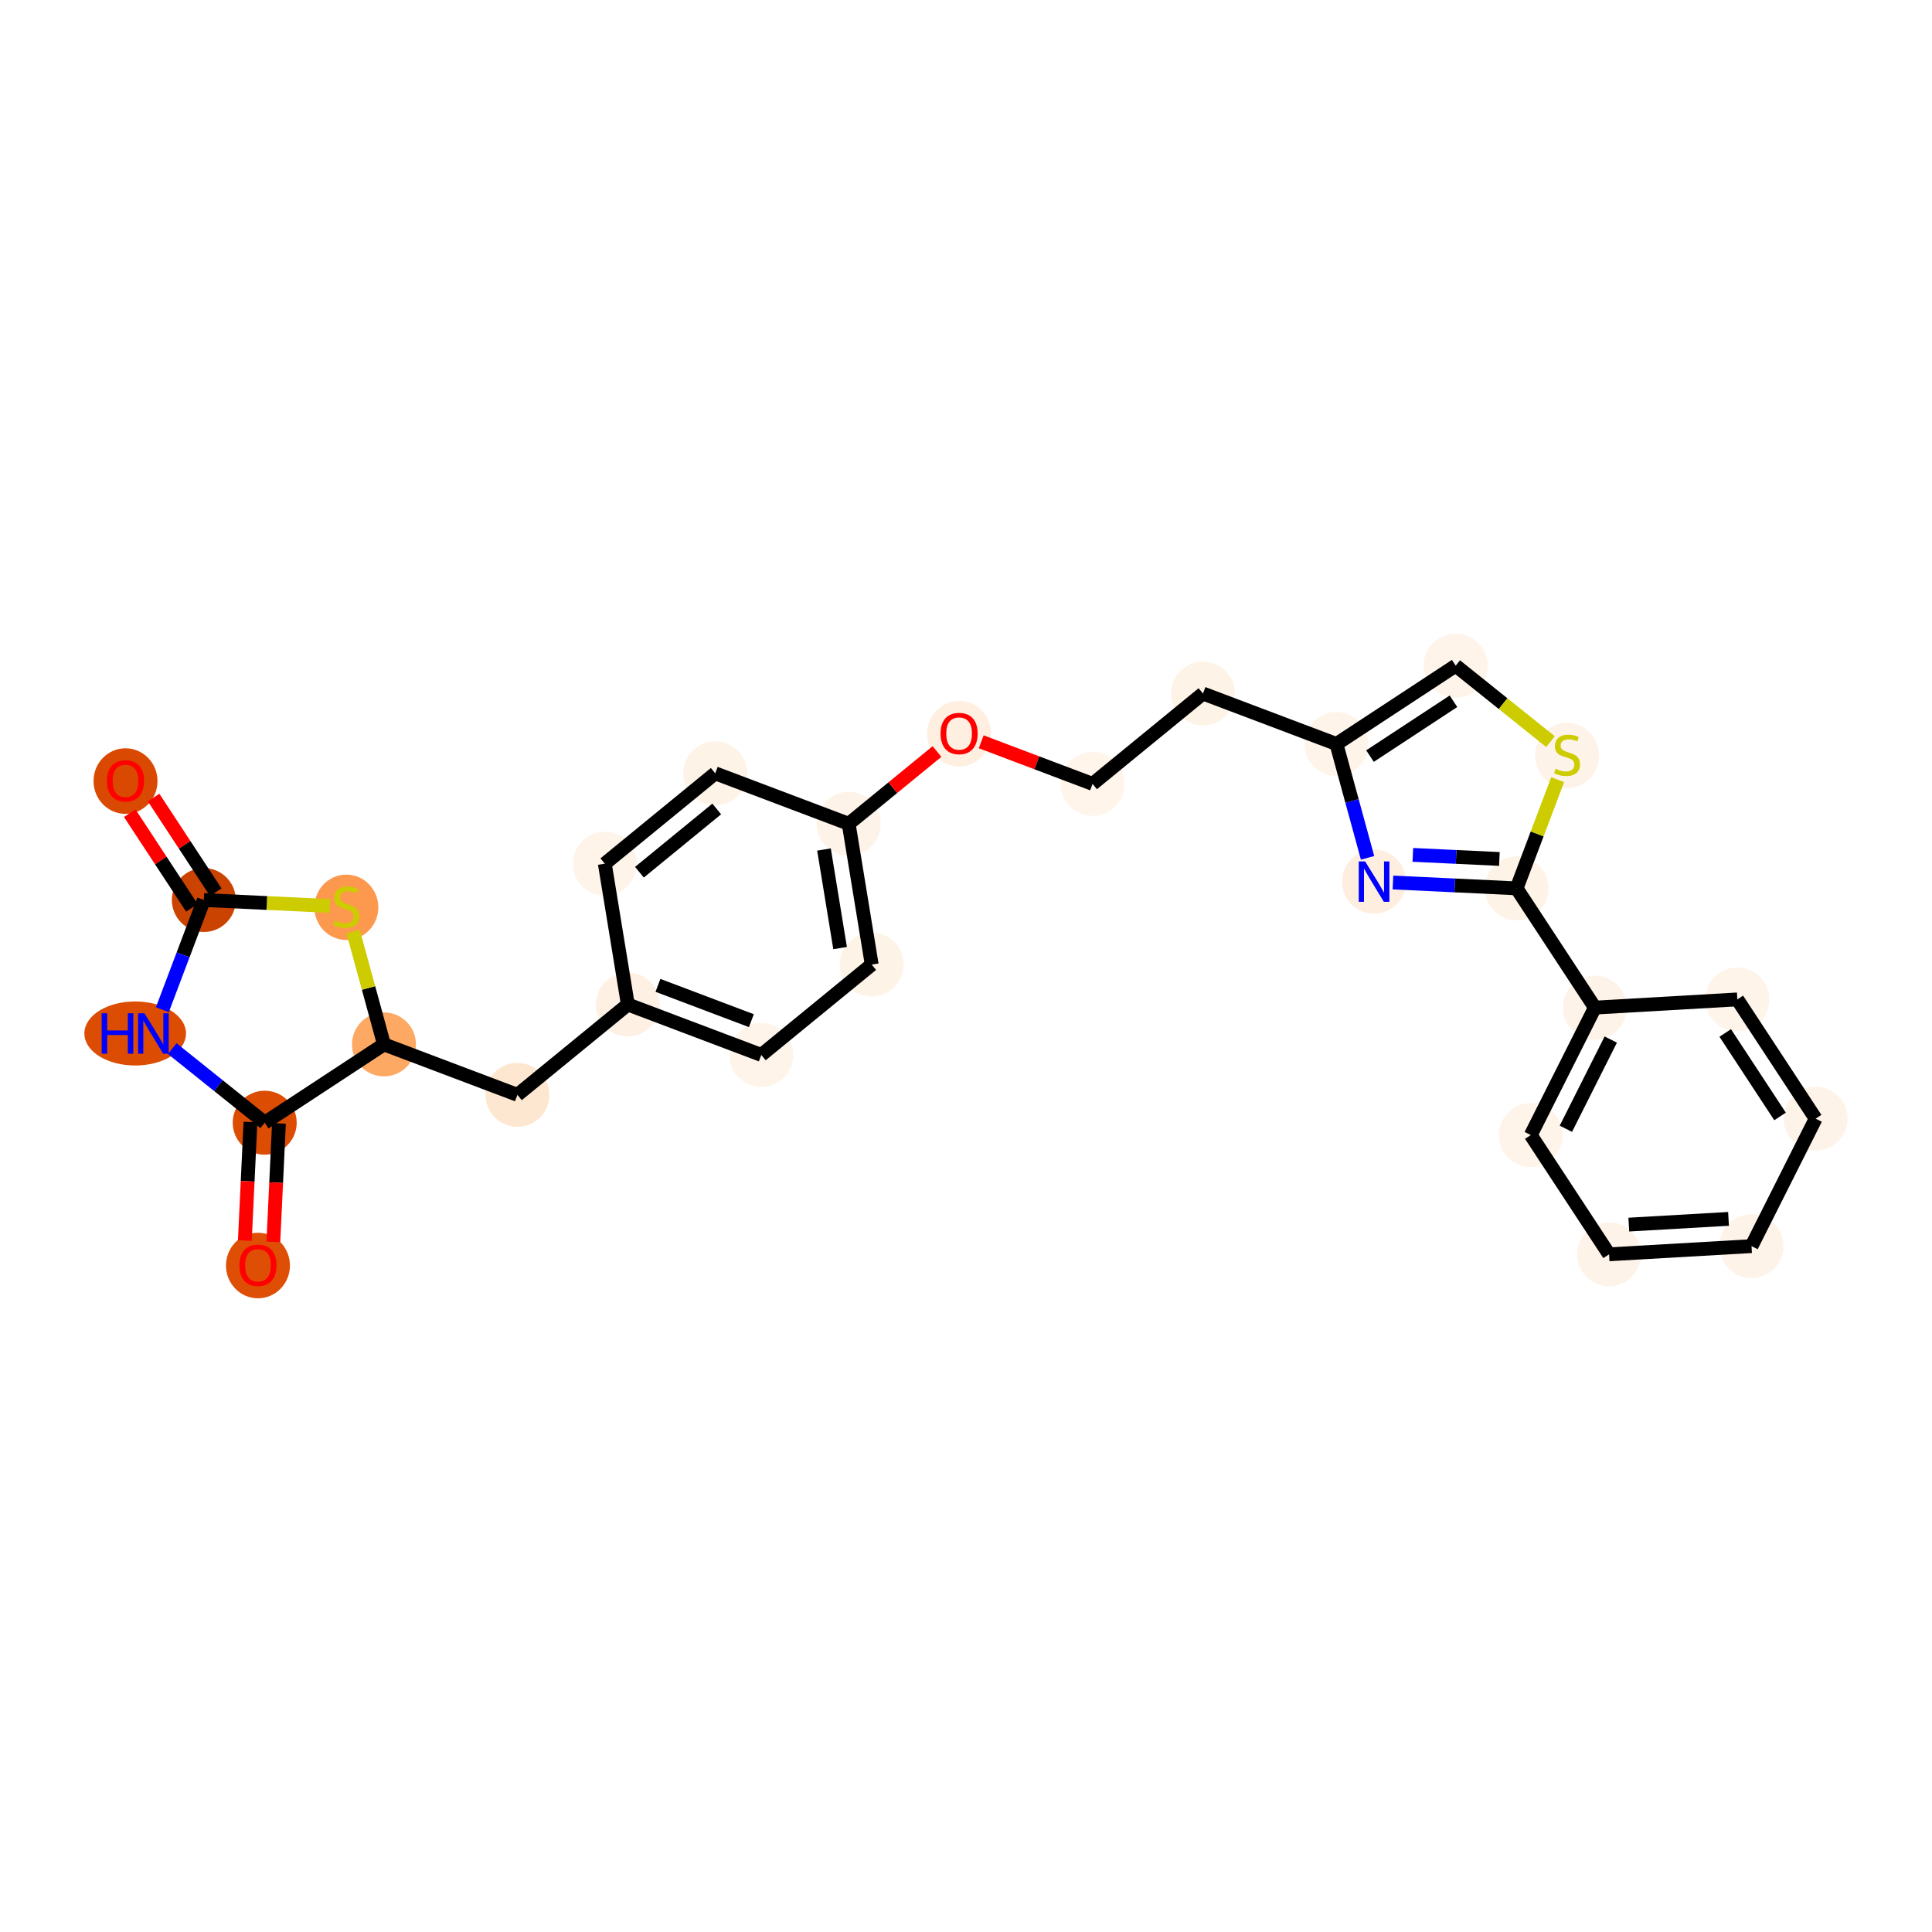<?xml version='1.0' encoding='iso-8859-1'?>
<svg version='1.1' baseProfile='full'
              xmlns='http://www.w3.org/2000/svg'
                      xmlns:rdkit='http://www.rdkit.org/xml'
                      xmlns:xlink='http://www.w3.org/1999/xlink'
                  xml:space='preserve'
width='280px' height='280px' viewBox='0 0 280 280'>
<!-- END OF HEADER -->
<rect style='opacity:1.0;fill:#FFFFFF;stroke:none' width='280' height='280' x='0' y='0'> </rect>
<ellipse cx='18.19' cy='113.199' rx='4.135' ry='4.252'  style='fill:#D94901;fill-rule:evenodd;stroke:#D94901;stroke-width:1.0px;stroke-linecap:butt;stroke-linejoin:miter;stroke-opacity:1' />
<ellipse cx='29.54' cy='130.438' rx='4.135' ry='4.135'  style='fill:#CB4301;fill-rule:evenodd;stroke:#CB4301;stroke-width:1.0px;stroke-linecap:butt;stroke-linejoin:miter;stroke-opacity:1' />
<ellipse cx='19.593' cy='149.779' rx='6.866' ry='4.141'  style='fill:#DC4D03;fill-rule:evenodd;stroke:#DC4D03;stroke-width:1.0px;stroke-linecap:butt;stroke-linejoin:miter;stroke-opacity:1' />
<ellipse cx='38.363' cy='162.71' rx='4.135' ry='4.135'  style='fill:#DC4C03;fill-rule:evenodd;stroke:#DC4C03;stroke-width:1.0px;stroke-linecap:butt;stroke-linejoin:miter;stroke-opacity:1' />
<ellipse cx='37.386' cy='183.41' rx='4.135' ry='4.252'  style='fill:#DE4F05;fill-rule:evenodd;stroke:#DE4F05;stroke-width:1.0px;stroke-linecap:butt;stroke-linejoin:miter;stroke-opacity:1' />
<ellipse cx='55.647' cy='151.36' rx='4.135' ry='4.135'  style='fill:#FDA863;fill-rule:evenodd;stroke:#FDA863;stroke-width:1.0px;stroke-linecap:butt;stroke-linejoin:miter;stroke-opacity:1' />
<ellipse cx='74.989' cy='158.672' rx='4.135' ry='4.135'  style='fill:#FEE7D1;fill-rule:evenodd;stroke:#FEE7D1;stroke-width:1.0px;stroke-linecap:butt;stroke-linejoin:miter;stroke-opacity:1' />
<ellipse cx='90.992' cy='145.578' rx='4.135' ry='4.135'  style='fill:#FEF1E4;fill-rule:evenodd;stroke:#FEF1E4;stroke-width:1.0px;stroke-linecap:butt;stroke-linejoin:miter;stroke-opacity:1' />
<ellipse cx='110.333' cy='152.889' rx='4.135' ry='4.135'  style='fill:#FEF4E9;fill-rule:evenodd;stroke:#FEF4E9;stroke-width:1.0px;stroke-linecap:butt;stroke-linejoin:miter;stroke-opacity:1' />
<ellipse cx='126.336' cy='139.795' rx='4.135' ry='4.135'  style='fill:#FEF3E7;fill-rule:evenodd;stroke:#FEF3E7;stroke-width:1.0px;stroke-linecap:butt;stroke-linejoin:miter;stroke-opacity:1' />
<ellipse cx='122.998' cy='119.389' rx='4.135' ry='4.135'  style='fill:#FEF3E8;fill-rule:evenodd;stroke:#FEF3E8;stroke-width:1.0px;stroke-linecap:butt;stroke-linejoin:miter;stroke-opacity:1' />
<ellipse cx='139' cy='106.34' rx='4.135' ry='4.252'  style='fill:#FEEFE0;fill-rule:evenodd;stroke:#FEEFE0;stroke-width:1.0px;stroke-linecap:butt;stroke-linejoin:miter;stroke-opacity:1' />
<ellipse cx='158.342' cy='113.606' rx='4.135' ry='4.135'  style='fill:#FFF5EB;fill-rule:evenodd;stroke:#FFF5EB;stroke-width:1.0px;stroke-linecap:butt;stroke-linejoin:miter;stroke-opacity:1' />
<ellipse cx='174.345' cy='100.512' rx='4.135' ry='4.135'  style='fill:#FEF3E7;fill-rule:evenodd;stroke:#FEF3E7;stroke-width:1.0px;stroke-linecap:butt;stroke-linejoin:miter;stroke-opacity:1' />
<ellipse cx='193.686' cy='107.824' rx='4.135' ry='4.135'  style='fill:#FEF4EA;fill-rule:evenodd;stroke:#FEF4EA;stroke-width:1.0px;stroke-linecap:butt;stroke-linejoin:miter;stroke-opacity:1' />
<ellipse cx='210.971' cy='96.474' rx='4.135' ry='4.135'  style='fill:#FEF4E9;fill-rule:evenodd;stroke:#FEF4E9;stroke-width:1.0px;stroke-linecap:butt;stroke-linejoin:miter;stroke-opacity:1' />
<ellipse cx='227.106' cy='109.483' rx='4.135' ry='4.24'  style='fill:#FEF3E8;fill-rule:evenodd;stroke:#FEF3E8;stroke-width:1.0px;stroke-linecap:butt;stroke-linejoin:miter;stroke-opacity:1' />
<ellipse cx='219.794' cy='128.746' rx='4.135' ry='4.135'  style='fill:#FEF3E7;fill-rule:evenodd;stroke:#FEF3E7;stroke-width:1.0px;stroke-linecap:butt;stroke-linejoin:miter;stroke-opacity:1' />
<ellipse cx='231.144' cy='146.03' rx='4.135' ry='4.135'  style='fill:#FEF3E8;fill-rule:evenodd;stroke:#FEF3E8;stroke-width:1.0px;stroke-linecap:butt;stroke-linejoin:miter;stroke-opacity:1' />
<ellipse cx='221.851' cy='164.501' rx='4.135' ry='4.135'  style='fill:#FEF4E9;fill-rule:evenodd;stroke:#FEF4E9;stroke-width:1.0px;stroke-linecap:butt;stroke-linejoin:miter;stroke-opacity:1' />
<ellipse cx='233.2' cy='181.785' rx='4.135' ry='4.135'  style='fill:#FEF3E8;fill-rule:evenodd;stroke:#FEF3E8;stroke-width:1.0px;stroke-linecap:butt;stroke-linejoin:miter;stroke-opacity:1' />
<ellipse cx='253.844' cy='180.598' rx='4.135' ry='4.135'  style='fill:#FEF3E8;fill-rule:evenodd;stroke:#FEF3E8;stroke-width:1.0px;stroke-linecap:butt;stroke-linejoin:miter;stroke-opacity:1' />
<ellipse cx='263.137' cy='162.127' rx='4.135' ry='4.135'  style='fill:#FEF3E8;fill-rule:evenodd;stroke:#FEF3E8;stroke-width:1.0px;stroke-linecap:butt;stroke-linejoin:miter;stroke-opacity:1' />
<ellipse cx='251.787' cy='144.843' rx='4.135' ry='4.135'  style='fill:#FEF4E9;fill-rule:evenodd;stroke:#FEF4E9;stroke-width:1.0px;stroke-linecap:butt;stroke-linejoin:miter;stroke-opacity:1' />
<ellipse cx='199.14' cy='127.769' rx='4.135' ry='4.141'  style='fill:#FEEEDF;fill-rule:evenodd;stroke:#FEEEDF;stroke-width:1.0px;stroke-linecap:butt;stroke-linejoin:miter;stroke-opacity:1' />
<ellipse cx='103.656' cy='112.077' rx='4.135' ry='4.135'  style='fill:#FEF3E7;fill-rule:evenodd;stroke:#FEF3E7;stroke-width:1.0px;stroke-linecap:butt;stroke-linejoin:miter;stroke-opacity:1' />
<ellipse cx='87.653' cy='125.171' rx='4.135' ry='4.135'  style='fill:#FEF4E9;fill-rule:evenodd;stroke:#FEF4E9;stroke-width:1.0px;stroke-linecap:butt;stroke-linejoin:miter;stroke-opacity:1' />
<ellipse cx='50.194' cy='131.493' rx='4.135' ry='4.24'  style='fill:#FD994E;fill-rule:evenodd;stroke:#FD994E;stroke-width:1.0px;stroke-linecap:butt;stroke-linejoin:miter;stroke-opacity:1' />
<path class='bond-0 atom-0 atom-1' d='M 18.805,117.858 L 23.308,124.715' style='fill:none;fill-rule:evenodd;stroke:#FF0000;stroke-width:2.0px;stroke-linecap:butt;stroke-linejoin:miter;stroke-opacity:1' />
<path class='bond-0 atom-0 atom-1' d='M 23.308,124.715 L 27.811,131.573' style='fill:none;fill-rule:evenodd;stroke:#000000;stroke-width:2.0px;stroke-linecap:butt;stroke-linejoin:miter;stroke-opacity:1' />
<path class='bond-0 atom-0 atom-1' d='M 22.262,115.588 L 26.765,122.445' style='fill:none;fill-rule:evenodd;stroke:#FF0000;stroke-width:2.0px;stroke-linecap:butt;stroke-linejoin:miter;stroke-opacity:1' />
<path class='bond-0 atom-0 atom-1' d='M 26.765,122.445 L 31.268,129.303' style='fill:none;fill-rule:evenodd;stroke:#000000;stroke-width:2.0px;stroke-linecap:butt;stroke-linejoin:miter;stroke-opacity:1' />
<path class='bond-1 atom-1 atom-2' d='M 29.54,130.438 L 26.535,138.386' style='fill:none;fill-rule:evenodd;stroke:#000000;stroke-width:2.0px;stroke-linecap:butt;stroke-linejoin:miter;stroke-opacity:1' />
<path class='bond-1 atom-1 atom-2' d='M 26.535,138.386 L 23.53,146.334' style='fill:none;fill-rule:evenodd;stroke:#0000FF;stroke-width:2.0px;stroke-linecap:butt;stroke-linejoin:miter;stroke-opacity:1' />
<path class='bond-27 atom-27 atom-1' d='M 47.799,131.302 L 38.669,130.87' style='fill:none;fill-rule:evenodd;stroke:#CCCC00;stroke-width:2.0px;stroke-linecap:butt;stroke-linejoin:miter;stroke-opacity:1' />
<path class='bond-27 atom-27 atom-1' d='M 38.669,130.87 L 29.54,130.438' style='fill:none;fill-rule:evenodd;stroke:#000000;stroke-width:2.0px;stroke-linecap:butt;stroke-linejoin:miter;stroke-opacity:1' />
<path class='bond-2 atom-2 atom-3' d='M 24.965,151.973 L 31.664,157.342' style='fill:none;fill-rule:evenodd;stroke:#0000FF;stroke-width:2.0px;stroke-linecap:butt;stroke-linejoin:miter;stroke-opacity:1' />
<path class='bond-2 atom-2 atom-3' d='M 31.664,157.342 L 38.363,162.71' style='fill:none;fill-rule:evenodd;stroke:#000000;stroke-width:2.0px;stroke-linecap:butt;stroke-linejoin:miter;stroke-opacity:1' />
<path class='bond-3 atom-3 atom-4' d='M 36.298,162.612 L 35.891,171.201' style='fill:none;fill-rule:evenodd;stroke:#000000;stroke-width:2.0px;stroke-linecap:butt;stroke-linejoin:miter;stroke-opacity:1' />
<path class='bond-3 atom-3 atom-4' d='M 35.891,171.201 L 35.485,179.789' style='fill:none;fill-rule:evenodd;stroke:#FF0000;stroke-width:2.0px;stroke-linecap:butt;stroke-linejoin:miter;stroke-opacity:1' />
<path class='bond-3 atom-3 atom-4' d='M 40.428,162.808 L 40.022,171.396' style='fill:none;fill-rule:evenodd;stroke:#000000;stroke-width:2.0px;stroke-linecap:butt;stroke-linejoin:miter;stroke-opacity:1' />
<path class='bond-3 atom-3 atom-4' d='M 40.022,171.396 L 39.616,179.984' style='fill:none;fill-rule:evenodd;stroke:#FF0000;stroke-width:2.0px;stroke-linecap:butt;stroke-linejoin:miter;stroke-opacity:1' />
<path class='bond-4 atom-3 atom-5' d='M 38.363,162.71 L 55.647,151.36' style='fill:none;fill-rule:evenodd;stroke:#000000;stroke-width:2.0px;stroke-linecap:butt;stroke-linejoin:miter;stroke-opacity:1' />
<path class='bond-5 atom-5 atom-6' d='M 55.647,151.36 L 74.989,158.672' style='fill:none;fill-rule:evenodd;stroke:#000000;stroke-width:2.0px;stroke-linecap:butt;stroke-linejoin:miter;stroke-opacity:1' />
<path class='bond-26 atom-5 atom-27' d='M 55.647,151.36 L 53.412,143.184' style='fill:none;fill-rule:evenodd;stroke:#000000;stroke-width:2.0px;stroke-linecap:butt;stroke-linejoin:miter;stroke-opacity:1' />
<path class='bond-26 atom-5 atom-27' d='M 53.412,143.184 L 51.176,135.009' style='fill:none;fill-rule:evenodd;stroke:#CCCC00;stroke-width:2.0px;stroke-linecap:butt;stroke-linejoin:miter;stroke-opacity:1' />
<path class='bond-6 atom-6 atom-7' d='M 74.989,158.672 L 90.992,145.578' style='fill:none;fill-rule:evenodd;stroke:#000000;stroke-width:2.0px;stroke-linecap:butt;stroke-linejoin:miter;stroke-opacity:1' />
<path class='bond-7 atom-7 atom-8' d='M 90.992,145.578 L 110.333,152.889' style='fill:none;fill-rule:evenodd;stroke:#000000;stroke-width:2.0px;stroke-linecap:butt;stroke-linejoin:miter;stroke-opacity:1' />
<path class='bond-7 atom-7 atom-8' d='M 95.355,142.806 L 108.894,147.924' style='fill:none;fill-rule:evenodd;stroke:#000000;stroke-width:2.0px;stroke-linecap:butt;stroke-linejoin:miter;stroke-opacity:1' />
<path class='bond-28 atom-26 atom-7' d='M 87.653,125.171 L 90.992,145.578' style='fill:none;fill-rule:evenodd;stroke:#000000;stroke-width:2.0px;stroke-linecap:butt;stroke-linejoin:miter;stroke-opacity:1' />
<path class='bond-8 atom-8 atom-9' d='M 110.333,152.889 L 126.336,139.795' style='fill:none;fill-rule:evenodd;stroke:#000000;stroke-width:2.0px;stroke-linecap:butt;stroke-linejoin:miter;stroke-opacity:1' />
<path class='bond-9 atom-9 atom-10' d='M 126.336,139.795 L 122.998,119.389' style='fill:none;fill-rule:evenodd;stroke:#000000;stroke-width:2.0px;stroke-linecap:butt;stroke-linejoin:miter;stroke-opacity:1' />
<path class='bond-9 atom-9 atom-10' d='M 121.754,137.402 L 119.417,123.117' style='fill:none;fill-rule:evenodd;stroke:#000000;stroke-width:2.0px;stroke-linecap:butt;stroke-linejoin:miter;stroke-opacity:1' />
<path class='bond-10 atom-10 atom-11' d='M 122.998,119.389 L 129.396,114.153' style='fill:none;fill-rule:evenodd;stroke:#000000;stroke-width:2.0px;stroke-linecap:butt;stroke-linejoin:miter;stroke-opacity:1' />
<path class='bond-10 atom-10 atom-11' d='M 129.396,114.153 L 135.795,108.917' style='fill:none;fill-rule:evenodd;stroke:#FF0000;stroke-width:2.0px;stroke-linecap:butt;stroke-linejoin:miter;stroke-opacity:1' />
<path class='bond-24 atom-10 atom-25' d='M 122.998,119.389 L 103.656,112.077' style='fill:none;fill-rule:evenodd;stroke:#000000;stroke-width:2.0px;stroke-linecap:butt;stroke-linejoin:miter;stroke-opacity:1' />
<path class='bond-11 atom-11 atom-12' d='M 142.205,107.506 L 150.274,110.556' style='fill:none;fill-rule:evenodd;stroke:#FF0000;stroke-width:2.0px;stroke-linecap:butt;stroke-linejoin:miter;stroke-opacity:1' />
<path class='bond-11 atom-11 atom-12' d='M 150.274,110.556 L 158.342,113.606' style='fill:none;fill-rule:evenodd;stroke:#000000;stroke-width:2.0px;stroke-linecap:butt;stroke-linejoin:miter;stroke-opacity:1' />
<path class='bond-12 atom-12 atom-13' d='M 158.342,113.606 L 174.345,100.512' style='fill:none;fill-rule:evenodd;stroke:#000000;stroke-width:2.0px;stroke-linecap:butt;stroke-linejoin:miter;stroke-opacity:1' />
<path class='bond-13 atom-13 atom-14' d='M 174.345,100.512 L 193.686,107.824' style='fill:none;fill-rule:evenodd;stroke:#000000;stroke-width:2.0px;stroke-linecap:butt;stroke-linejoin:miter;stroke-opacity:1' />
<path class='bond-14 atom-14 atom-15' d='M 193.686,107.824 L 210.971,96.474' style='fill:none;fill-rule:evenodd;stroke:#000000;stroke-width:2.0px;stroke-linecap:butt;stroke-linejoin:miter;stroke-opacity:1' />
<path class='bond-14 atom-14 atom-15' d='M 198.549,109.578 L 210.648,101.633' style='fill:none;fill-rule:evenodd;stroke:#000000;stroke-width:2.0px;stroke-linecap:butt;stroke-linejoin:miter;stroke-opacity:1' />
<path class='bond-29 atom-24 atom-14' d='M 198.198,124.324 L 195.942,116.074' style='fill:none;fill-rule:evenodd;stroke:#0000FF;stroke-width:2.0px;stroke-linecap:butt;stroke-linejoin:miter;stroke-opacity:1' />
<path class='bond-29 atom-24 atom-14' d='M 195.942,116.074 L 193.686,107.824' style='fill:none;fill-rule:evenodd;stroke:#000000;stroke-width:2.0px;stroke-linecap:butt;stroke-linejoin:miter;stroke-opacity:1' />
<path class='bond-15 atom-15 atom-16' d='M 210.971,96.474 L 217.841,101.98' style='fill:none;fill-rule:evenodd;stroke:#000000;stroke-width:2.0px;stroke-linecap:butt;stroke-linejoin:miter;stroke-opacity:1' />
<path class='bond-15 atom-15 atom-16' d='M 217.841,101.98 L 224.711,107.486' style='fill:none;fill-rule:evenodd;stroke:#CCCC00;stroke-width:2.0px;stroke-linecap:butt;stroke-linejoin:miter;stroke-opacity:1' />
<path class='bond-16 atom-16 atom-17' d='M 225.747,112.998 L 222.771,120.872' style='fill:none;fill-rule:evenodd;stroke:#CCCC00;stroke-width:2.0px;stroke-linecap:butt;stroke-linejoin:miter;stroke-opacity:1' />
<path class='bond-16 atom-16 atom-17' d='M 222.771,120.872 L 219.794,128.746' style='fill:none;fill-rule:evenodd;stroke:#000000;stroke-width:2.0px;stroke-linecap:butt;stroke-linejoin:miter;stroke-opacity:1' />
<path class='bond-17 atom-17 atom-18' d='M 219.794,128.746 L 231.144,146.03' style='fill:none;fill-rule:evenodd;stroke:#000000;stroke-width:2.0px;stroke-linecap:butt;stroke-linejoin:miter;stroke-opacity:1' />
<path class='bond-23 atom-17 atom-24' d='M 219.794,128.746 L 210.836,128.322' style='fill:none;fill-rule:evenodd;stroke:#000000;stroke-width:2.0px;stroke-linecap:butt;stroke-linejoin:miter;stroke-opacity:1' />
<path class='bond-23 atom-17 atom-24' d='M 210.836,128.322 L 201.877,127.899' style='fill:none;fill-rule:evenodd;stroke:#0000FF;stroke-width:2.0px;stroke-linecap:butt;stroke-linejoin:miter;stroke-opacity:1' />
<path class='bond-23 atom-17 atom-24' d='M 217.302,124.488 L 211.031,124.191' style='fill:none;fill-rule:evenodd;stroke:#000000;stroke-width:2.0px;stroke-linecap:butt;stroke-linejoin:miter;stroke-opacity:1' />
<path class='bond-23 atom-17 atom-24' d='M 211.031,124.191 L 204.76,123.895' style='fill:none;fill-rule:evenodd;stroke:#0000FF;stroke-width:2.0px;stroke-linecap:butt;stroke-linejoin:miter;stroke-opacity:1' />
<path class='bond-18 atom-18 atom-19' d='M 231.144,146.03 L 221.851,164.501' style='fill:none;fill-rule:evenodd;stroke:#000000;stroke-width:2.0px;stroke-linecap:butt;stroke-linejoin:miter;stroke-opacity:1' />
<path class='bond-18 atom-18 atom-19' d='M 233.444,150.66 L 226.939,163.589' style='fill:none;fill-rule:evenodd;stroke:#000000;stroke-width:2.0px;stroke-linecap:butt;stroke-linejoin:miter;stroke-opacity:1' />
<path class='bond-30 atom-23 atom-18' d='M 251.787,144.843 L 231.144,146.03' style='fill:none;fill-rule:evenodd;stroke:#000000;stroke-width:2.0px;stroke-linecap:butt;stroke-linejoin:miter;stroke-opacity:1' />
<path class='bond-19 atom-19 atom-20' d='M 221.851,164.501 L 233.2,181.785' style='fill:none;fill-rule:evenodd;stroke:#000000;stroke-width:2.0px;stroke-linecap:butt;stroke-linejoin:miter;stroke-opacity:1' />
<path class='bond-20 atom-20 atom-21' d='M 233.2,181.785 L 253.844,180.598' style='fill:none;fill-rule:evenodd;stroke:#000000;stroke-width:2.0px;stroke-linecap:butt;stroke-linejoin:miter;stroke-opacity:1' />
<path class='bond-20 atom-20 atom-21' d='M 236.059,177.479 L 250.51,176.648' style='fill:none;fill-rule:evenodd;stroke:#000000;stroke-width:2.0px;stroke-linecap:butt;stroke-linejoin:miter;stroke-opacity:1' />
<path class='bond-21 atom-21 atom-22' d='M 253.844,180.598 L 263.137,162.127' style='fill:none;fill-rule:evenodd;stroke:#000000;stroke-width:2.0px;stroke-linecap:butt;stroke-linejoin:miter;stroke-opacity:1' />
<path class='bond-22 atom-22 atom-23' d='M 263.137,162.127 L 251.787,144.843' style='fill:none;fill-rule:evenodd;stroke:#000000;stroke-width:2.0px;stroke-linecap:butt;stroke-linejoin:miter;stroke-opacity:1' />
<path class='bond-22 atom-22 atom-23' d='M 257.978,161.804 L 250.033,149.705' style='fill:none;fill-rule:evenodd;stroke:#000000;stroke-width:2.0px;stroke-linecap:butt;stroke-linejoin:miter;stroke-opacity:1' />
<path class='bond-25 atom-25 atom-26' d='M 103.656,112.077 L 87.653,125.171' style='fill:none;fill-rule:evenodd;stroke:#000000;stroke-width:2.0px;stroke-linecap:butt;stroke-linejoin:miter;stroke-opacity:1' />
<path class='bond-25 atom-25 atom-26' d='M 103.874,117.242 L 92.672,126.408' style='fill:none;fill-rule:evenodd;stroke:#000000;stroke-width:2.0px;stroke-linecap:butt;stroke-linejoin:miter;stroke-opacity:1' />
<path  class='atom-0' d='M 15.502 113.17
Q 15.502 111.764, 16.196 110.978
Q 16.891 110.193, 18.19 110.193
Q 19.488 110.193, 20.183 110.978
Q 20.878 111.764, 20.878 113.17
Q 20.878 114.593, 20.175 115.403
Q 19.472 116.206, 18.19 116.206
Q 16.899 116.206, 16.196 115.403
Q 15.502 114.601, 15.502 113.17
M 18.19 115.544
Q 19.083 115.544, 19.563 114.948
Q 20.051 114.345, 20.051 113.17
Q 20.051 112.021, 19.563 111.442
Q 19.083 110.854, 18.19 110.854
Q 17.296 110.854, 16.808 111.433
Q 16.329 112.012, 16.329 113.17
Q 16.329 114.353, 16.808 114.948
Q 17.296 115.544, 18.19 115.544
' fill='#FF0000'/>
<path  class='atom-2' d='M 14.738 146.851
L 15.532 146.851
L 15.532 149.341
L 18.526 149.341
L 18.526 146.851
L 19.32 146.851
L 19.32 152.707
L 18.526 152.707
L 18.526 150.003
L 15.532 150.003
L 15.532 152.707
L 14.738 152.707
L 14.738 146.851
' fill='#0000FF'/>
<path  class='atom-2' d='M 20.933 146.851
L 22.852 149.953
Q 23.042 150.259, 23.348 150.813
Q 23.654 151.367, 23.671 151.4
L 23.671 146.851
L 24.448 146.851
L 24.448 152.707
L 23.646 152.707
L 21.587 149.316
Q 21.347 148.919, 21.09 148.464
Q 20.842 148.009, 20.768 147.869
L 20.768 152.707
L 20.007 152.707
L 20.007 146.851
L 20.933 146.851
' fill='#0000FF'/>
<path  class='atom-4' d='M 34.698 183.381
Q 34.698 181.975, 35.393 181.189
Q 36.087 180.403, 37.386 180.403
Q 38.685 180.403, 39.379 181.189
Q 40.074 181.975, 40.074 183.381
Q 40.074 184.804, 39.371 185.614
Q 38.668 186.416, 37.386 186.416
Q 36.096 186.416, 35.393 185.614
Q 34.698 184.812, 34.698 183.381
M 37.386 185.755
Q 38.279 185.755, 38.759 185.159
Q 39.247 184.555, 39.247 183.381
Q 39.247 182.231, 38.759 181.652
Q 38.279 181.065, 37.386 181.065
Q 36.493 181.065, 36.005 181.644
Q 35.525 182.223, 35.525 183.381
Q 35.525 184.564, 36.005 185.159
Q 36.493 185.755, 37.386 185.755
' fill='#FF0000'/>
<path  class='atom-11' d='M 136.312 106.311
Q 136.312 104.905, 137.007 104.119
Q 137.702 103.333, 139 103.333
Q 140.299 103.333, 140.994 104.119
Q 141.689 104.905, 141.689 106.311
Q 141.689 107.734, 140.986 108.544
Q 140.282 109.346, 139 109.346
Q 137.71 109.346, 137.007 108.544
Q 136.312 107.742, 136.312 106.311
M 139 108.685
Q 139.894 108.685, 140.373 108.089
Q 140.861 107.485, 140.861 106.311
Q 140.861 105.161, 140.373 104.582
Q 139.894 103.995, 139 103.995
Q 138.107 103.995, 137.619 104.574
Q 137.14 105.153, 137.14 106.311
Q 137.14 107.494, 137.619 108.089
Q 138.107 108.685, 139 108.685
' fill='#FF0000'/>
<path  class='atom-16' d='M 225.452 111.414
Q 225.518 111.439, 225.791 111.555
Q 226.064 111.671, 226.362 111.745
Q 226.668 111.811, 226.965 111.811
Q 227.519 111.811, 227.842 111.547
Q 228.165 111.274, 228.165 110.802
Q 228.165 110.48, 227.999 110.281
Q 227.842 110.083, 227.594 109.975
Q 227.346 109.868, 226.932 109.744
Q 226.411 109.587, 226.097 109.438
Q 225.791 109.289, 225.568 108.974
Q 225.352 108.66, 225.352 108.131
Q 225.352 107.395, 225.849 106.94
Q 226.353 106.485, 227.346 106.485
Q 228.024 106.485, 228.793 106.807
L 228.603 107.444
Q 227.9 107.155, 227.371 107.155
Q 226.8 107.155, 226.486 107.395
Q 226.171 107.626, 226.18 108.032
Q 226.18 108.346, 226.337 108.536
Q 226.502 108.726, 226.734 108.834
Q 226.974 108.941, 227.371 109.065
Q 227.9 109.231, 228.214 109.396
Q 228.529 109.562, 228.752 109.901
Q 228.983 110.232, 228.983 110.802
Q 228.983 111.613, 228.438 112.051
Q 227.9 112.481, 226.998 112.481
Q 226.477 112.481, 226.08 112.366
Q 225.692 112.258, 225.228 112.068
L 225.452 111.414
' fill='#CCCC00'/>
<path  class='atom-24' d='M 197.845 124.841
L 199.764 127.943
Q 199.954 128.249, 200.261 128.803
Q 200.567 129.357, 200.583 129.39
L 200.583 124.841
L 201.361 124.841
L 201.361 130.697
L 200.558 130.697
L 198.499 127.306
Q 198.259 126.909, 198.003 126.454
Q 197.754 125.999, 197.68 125.858
L 197.68 130.697
L 196.919 130.697
L 196.919 124.841
L 197.845 124.841
' fill='#0000FF'/>
<path  class='atom-27' d='M 48.54 133.425
Q 48.606 133.449, 48.879 133.565
Q 49.152 133.681, 49.449 133.755
Q 49.755 133.822, 50.053 133.822
Q 50.607 133.822, 50.93 133.557
Q 51.252 133.284, 51.252 132.813
Q 51.252 132.49, 51.087 132.291
Q 50.93 132.093, 50.682 131.985
Q 50.434 131.878, 50.02 131.754
Q 49.499 131.597, 49.185 131.448
Q 48.879 131.299, 48.655 130.985
Q 48.44 130.67, 48.44 130.141
Q 48.44 129.405, 48.937 128.95
Q 49.441 128.495, 50.434 128.495
Q 51.112 128.495, 51.881 128.818
L 51.691 129.455
Q 50.988 129.165, 50.459 129.165
Q 49.888 129.165, 49.574 129.405
Q 49.259 129.637, 49.267 130.042
Q 49.267 130.356, 49.425 130.546
Q 49.59 130.737, 49.822 130.844
Q 50.062 130.952, 50.459 131.076
Q 50.988 131.241, 51.302 131.406
Q 51.616 131.572, 51.84 131.911
Q 52.071 132.242, 52.071 132.813
Q 52.071 133.623, 51.525 134.061
Q 50.988 134.492, 50.086 134.492
Q 49.565 134.492, 49.168 134.376
Q 48.779 134.268, 48.316 134.078
L 48.54 133.425
' fill='#CCCC00'/>
</svg>
